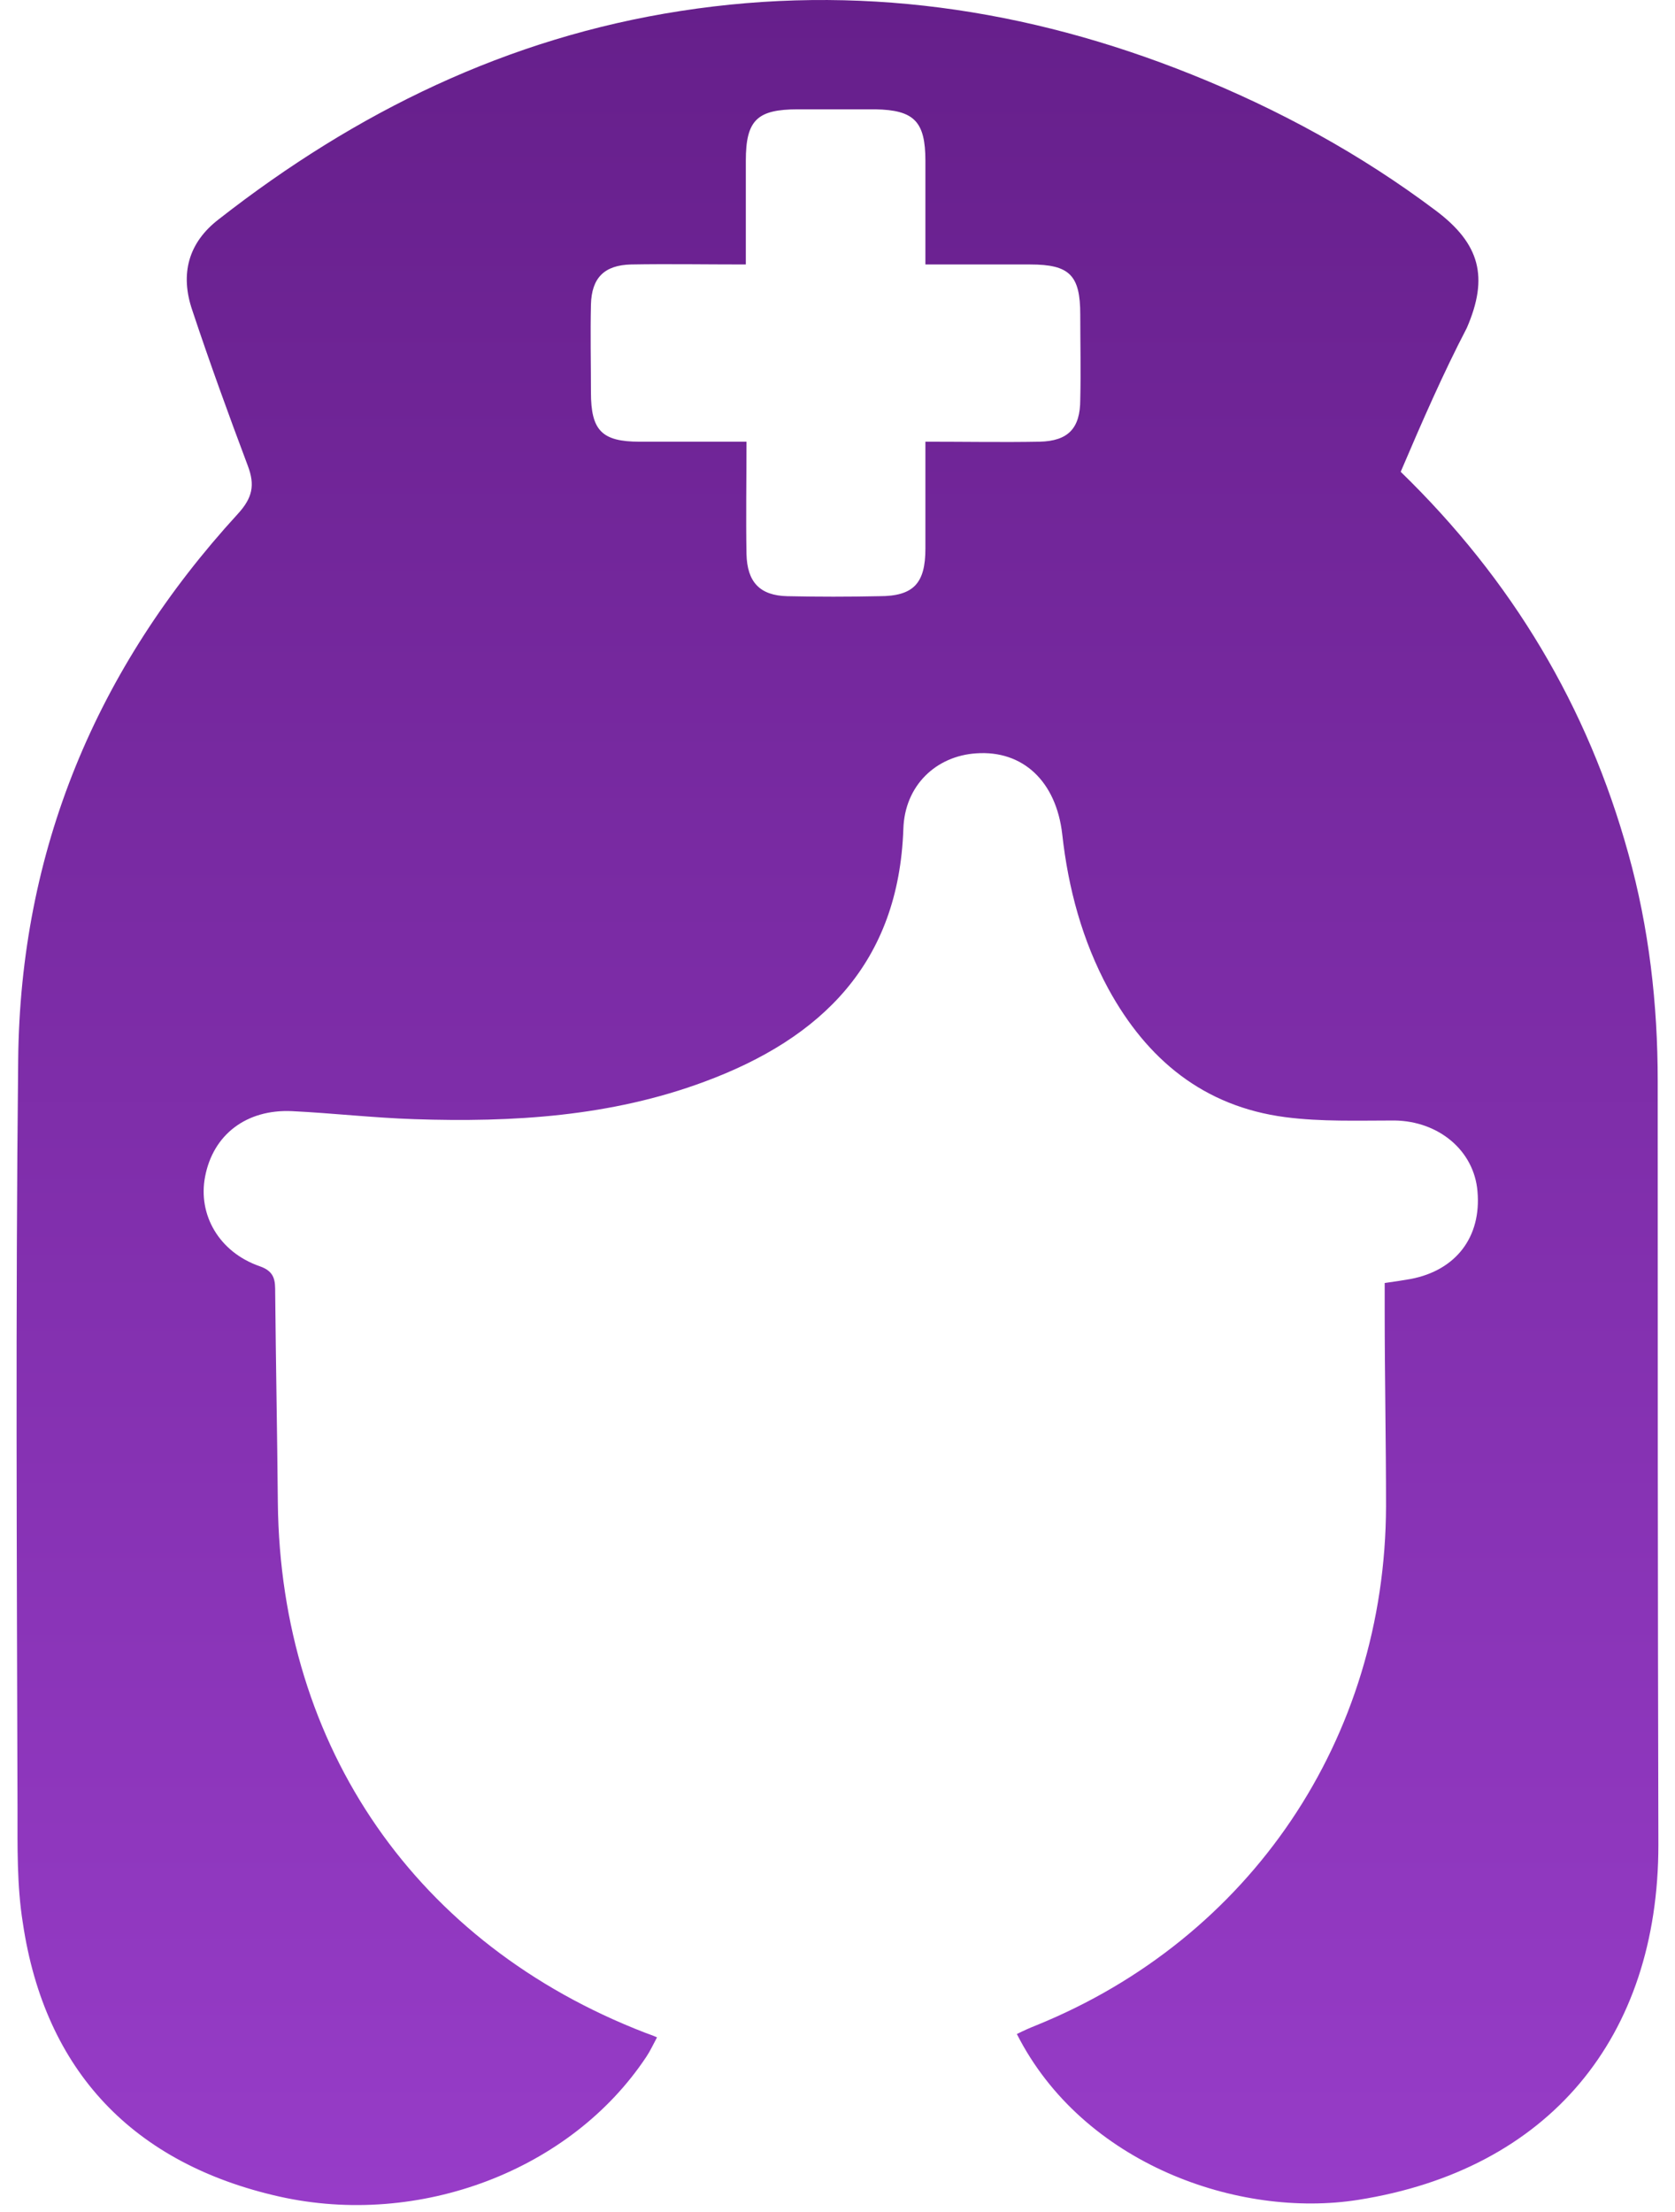 <svg width="75" height="99" viewBox="0 0 75 99" fill="none" xmlns="http://www.w3.org/2000/svg">
<path d="M62.718 21.116C67.71 25.964 71.088 31.621 72.911 38.206C73.838 41.529 74.226 44.941 74.226 48.383C74.226 59.787 74.226 71.16 74.256 82.564C74.256 91.184 69.354 97.111 60.805 98.458C55.484 99.296 48.49 96.871 45.531 91.035C45.83 90.885 46.099 90.765 46.398 90.646C55.993 86.755 62.031 77.805 62.061 67.419C62.061 64.516 62.001 61.583 62.001 58.679C62.001 58.26 62.001 57.871 62.001 57.422C62.449 57.362 62.808 57.302 63.166 57.242C65.199 56.853 66.335 55.357 66.156 53.322C66.006 51.496 64.422 50.179 62.449 50.149C60.805 50.149 59.161 50.209 57.547 49.999C53.9 49.52 51.36 47.425 49.626 44.252C48.46 42.097 47.832 39.763 47.563 37.338C47.294 34.974 45.8 33.567 43.707 33.717C41.914 33.836 40.509 35.153 40.449 37.099C40.24 43.085 36.803 46.467 31.542 48.413C27.357 49.969 22.963 50.239 18.539 50.089C16.716 50.029 14.892 49.819 13.069 49.73C11.037 49.64 9.542 50.777 9.183 52.663C8.854 54.369 9.811 56.045 11.634 56.674C12.322 56.913 12.322 57.332 12.322 57.871C12.352 61.014 12.412 64.157 12.441 67.269C12.561 78.224 18.659 87.024 28.881 90.975C29.031 91.035 29.151 91.065 29.419 91.184C29.24 91.514 29.121 91.783 28.941 92.052C25.564 97.141 18.778 99.715 12.501 98.308C5.985 96.841 2.009 92.711 1.023 86.066C0.754 84.39 0.784 82.654 0.784 80.948C0.754 69.784 0.694 58.619 0.814 47.455C0.903 38.056 4.311 29.915 10.648 23.001C11.306 22.283 11.425 21.714 11.096 20.846C10.229 18.541 9.392 16.237 8.615 13.902C8.047 12.256 8.436 10.849 9.811 9.801C15.939 5.012 22.724 1.69 30.466 0.493C38.357 -0.734 45.979 0.373 53.362 3.336C57.248 4.893 60.925 6.898 64.272 9.412C66.275 10.909 66.664 12.405 65.677 14.68C64.631 16.686 63.675 18.871 62.718 21.116ZM33.425 19.769C33.425 21.535 33.395 23.151 33.425 24.797C33.455 26.054 34.023 26.653 35.248 26.683C36.623 26.713 37.998 26.713 39.373 26.683C40.898 26.683 41.436 26.114 41.436 24.558C41.436 23.001 41.436 21.445 41.436 19.769C43.229 19.769 44.903 19.799 46.547 19.769C47.832 19.739 48.37 19.17 48.37 17.883C48.4 16.626 48.37 15.339 48.37 14.082C48.37 12.316 47.892 11.837 46.129 11.837C44.574 11.837 43.02 11.837 41.436 11.837C41.436 10.191 41.436 8.694 41.436 7.197C41.436 5.432 40.928 4.923 39.194 4.893C38.028 4.893 36.892 4.893 35.727 4.893C33.903 4.893 33.395 5.372 33.395 7.197C33.395 8.724 33.395 10.22 33.395 11.837C31.572 11.837 29.898 11.807 28.254 11.837C27.058 11.867 26.49 12.435 26.46 13.633C26.43 14.95 26.46 16.237 26.46 17.554C26.46 19.26 26.939 19.769 28.642 19.769C30.197 19.769 31.781 19.769 33.425 19.769Z" fill="url(#paint0_linear_1_781)"/>
<defs>
<linearGradient id="paint0_linear_1_781" x1="37.499" y1="0" x2="37.499" y2="98.689" gradientUnits="userSpaceOnUse">
<stop stop-color="#661F8B"/>
<stop offset="1" stop-color="#973CC8"/>
</linearGradient>
</defs>
</svg>
